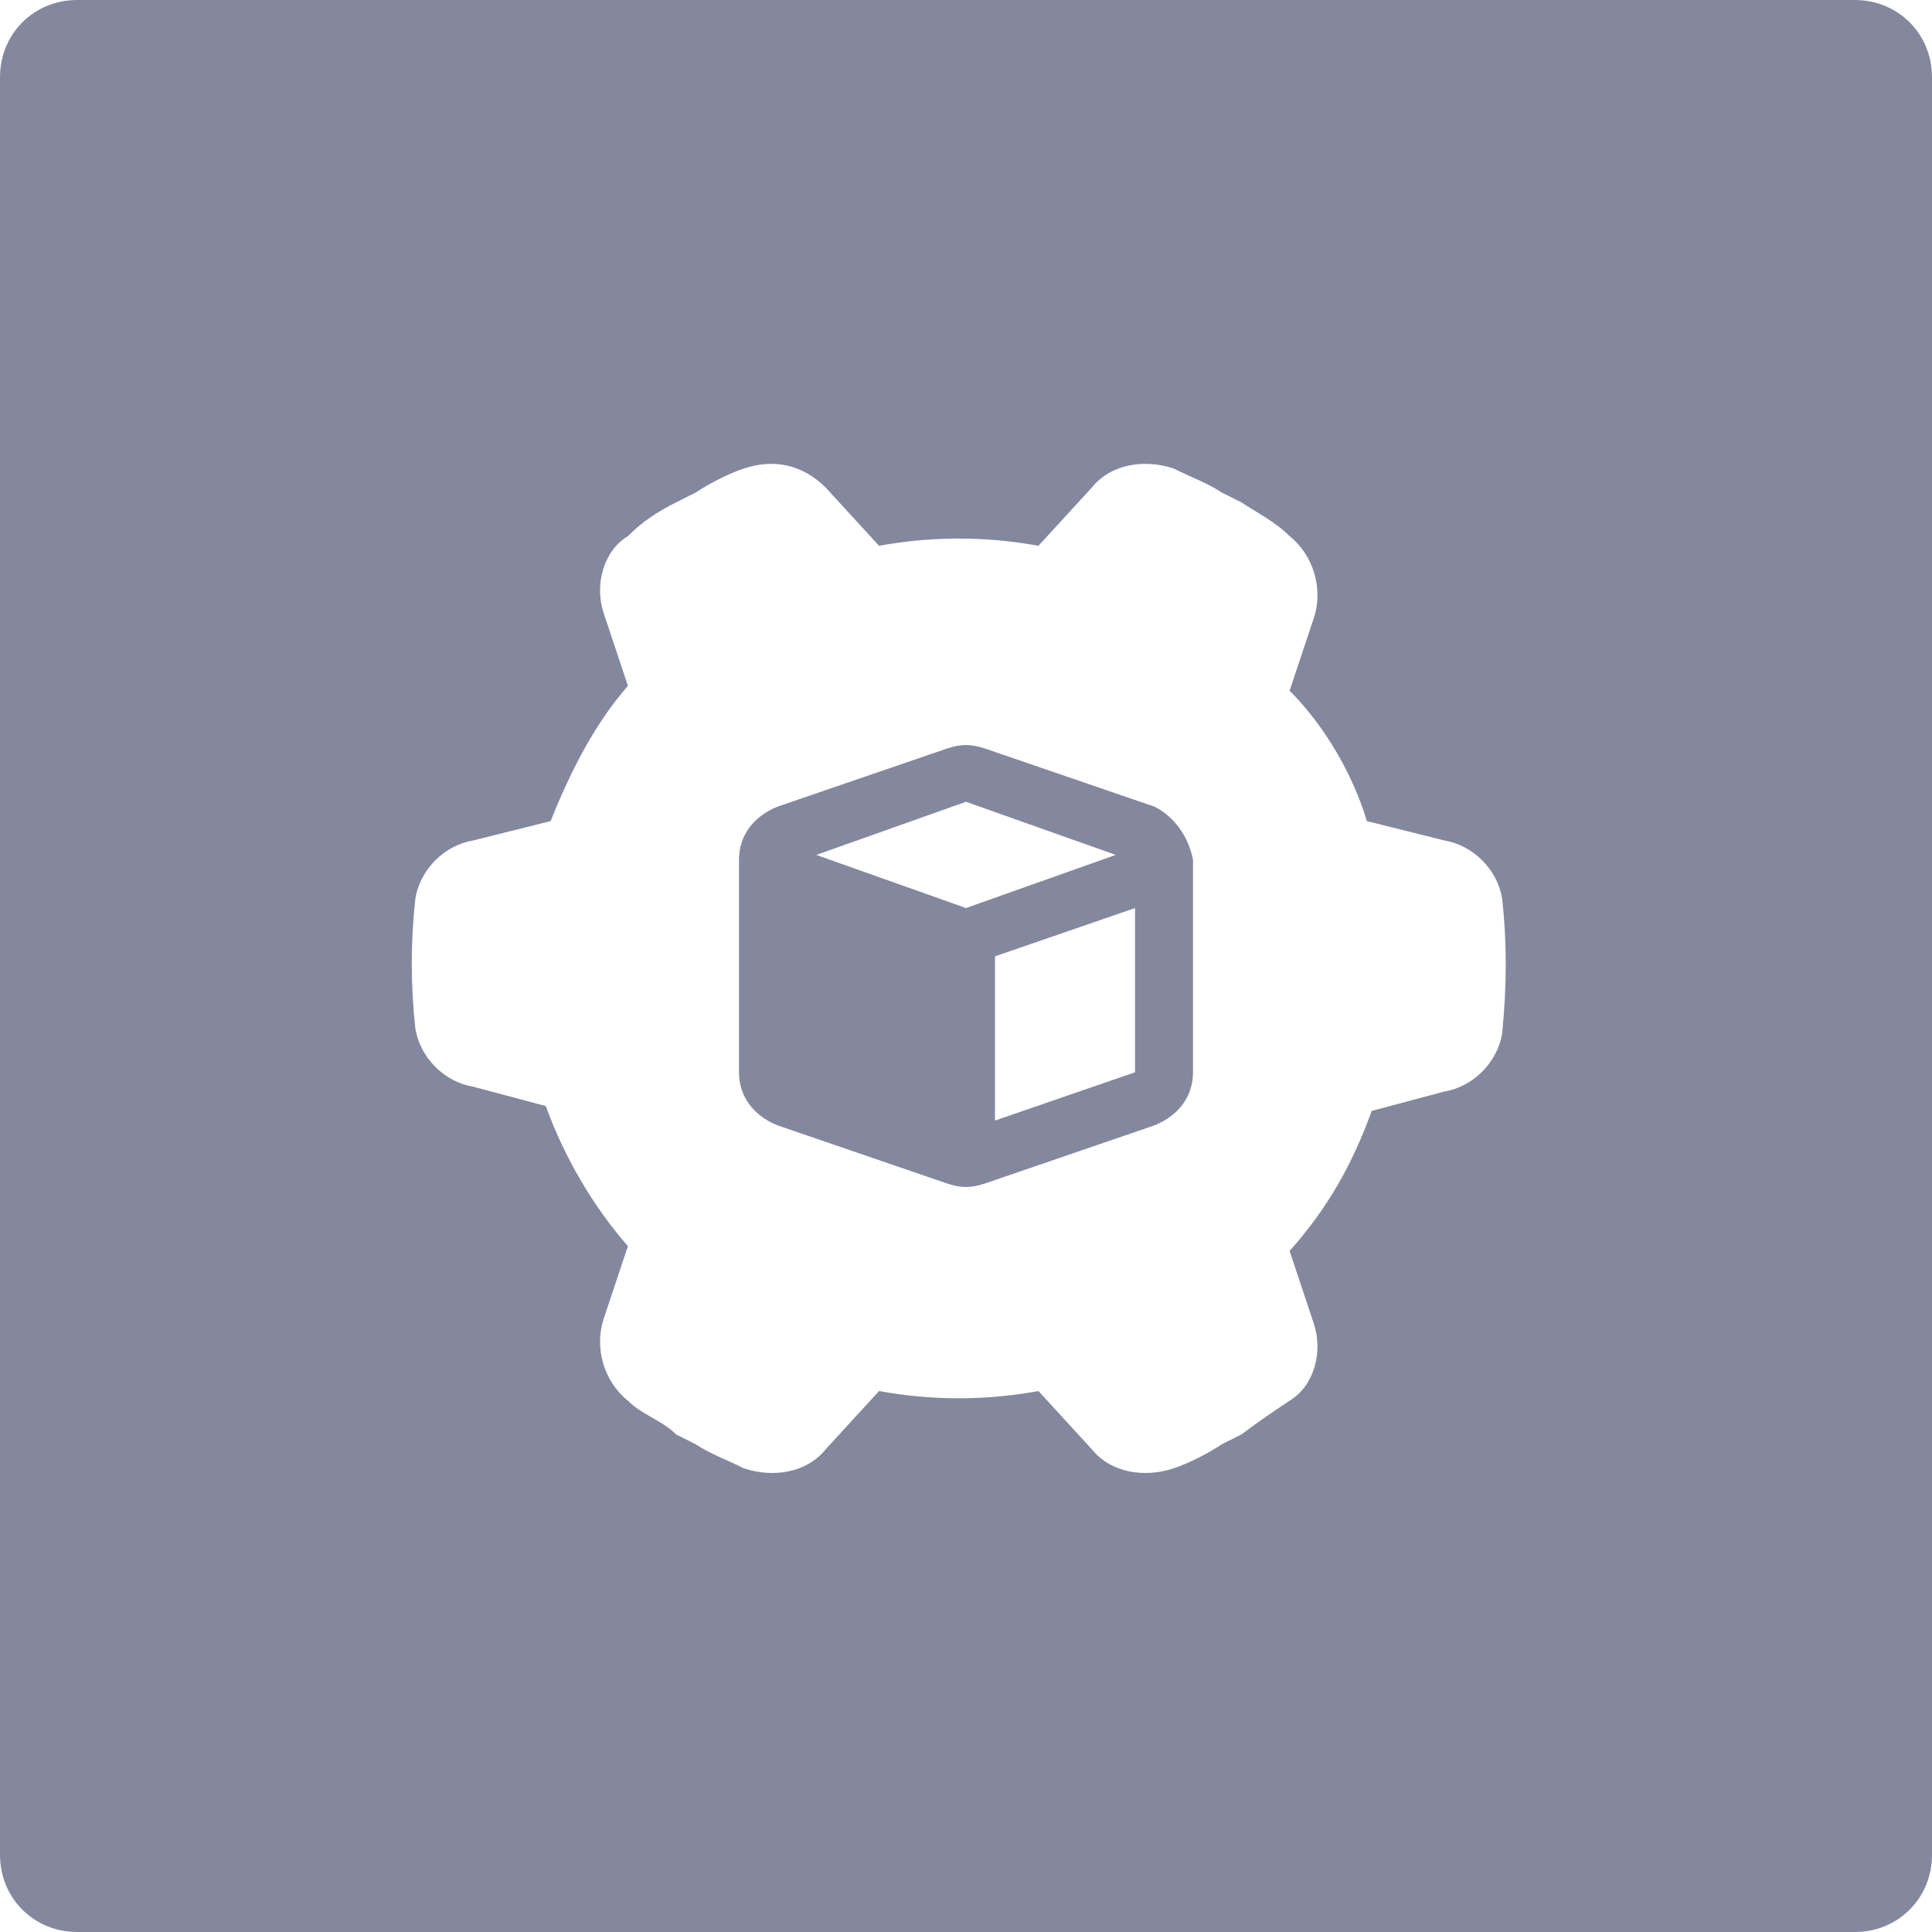 <?xml version="1.0" encoding="utf-8"?>
<!-- Generator: Adobe Illustrator 23.0.1, SVG Export Plug-In . SVG Version: 6.00 Build 0)  -->
<svg version="1.1" id="Layer_1" xmlns="http://www.w3.org/2000/svg" xmlns:xlink="http://www.w3.org/1999/xlink" x="0px" y="0px"
	 viewBox="0 0 40 40" style="enable-background:new 0 0 40 40;" xml:space="preserve">
<style type="text/css">
	.st0{fill:#83889E;}
</style>
<title>20220503Asset 9</title>
<g>
	<g id="call_module_or_block">
		<path class="st0" d="M23.9,16.7l-3.5-1.2c-0.3-0.1-0.5-0.1-0.8,0l-3.5,1.2c-0.5,0.2-0.8,0.6-0.8,1.1v4.4c0,0.5,0.3,0.9,0.8,1.1
			l3.5,1.2c0.3,0.1,0.5,0.1,0.8,0l3.5-1.2c0.5-0.2,0.8-0.6,0.8-1.1v-4.4C24.6,17.3,24.3,16.9,23.9,16.7z M20,18.8l-3.1-1.1l3.1-1.1
			l3.1,1.1L20,18.8z M23.5,22.2l-2.9,1v-3.4l2.9-1V22.2z"/>
		<path class="st0" d="M38.4,0H1.6C0.7,0,0,0.7,0,1.6l0,0v36.8C0,39.3,0.7,40,1.6,40l0,0h36.8c0.9,0,1.6-0.7,1.6-1.6V1.6
			C40,0.7,39.3,0,38.4,0L38.4,0z M31.1,21.4c-0.1,0.6-0.6,1.1-1.2,1.2L28.4,23c-0.4,1.1-0.9,2-1.7,2.9l0.5,1.5
			c0.2,0.6,0,1.3-0.5,1.6c-0.3,0.2-0.6,0.4-1,0.7l-0.4,0.2c-0.3,0.2-0.7,0.4-1,0.5c-0.6,0.2-1.3,0.1-1.7-0.4l-1.1-1.2
			c-1.1,0.2-2.2,0.2-3.3,0L17.1,30c-0.4,0.5-1.1,0.6-1.7,0.4c-0.4-0.2-0.7-0.3-1-0.5L14,29.7c-0.3-0.3-0.7-0.4-1-0.7
			c-0.5-0.4-0.7-1.1-0.5-1.7l0.5-1.5c-0.7-0.8-1.3-1.8-1.7-2.9l-1.5-0.4c-0.6-0.1-1.1-0.6-1.2-1.2c-0.1-0.9-0.1-1.8,0-2.7
			c0.1-0.6,0.6-1.1,1.2-1.2l1.6-0.4c0.4-1,0.9-2,1.6-2.8l-0.5-1.5c-0.2-0.6,0-1.3,0.5-1.6c0.3-0.3,0.6-0.5,1-0.7l0.4-0.2
			c0.3-0.2,0.7-0.4,1-0.5c0.6-0.2,1.2-0.1,1.7,0.4l1.1,1.2c1.1-0.2,2.2-0.2,3.3,0l1.1-1.2c0.4-0.5,1.1-0.6,1.7-0.4
			c0.4,0.2,0.7,0.3,1,0.5l0.4,0.2c0.3,0.2,0.7,0.4,1,0.7c0.5,0.4,0.7,1.1,0.5,1.7l-0.5,1.5C27.4,15,28,16,28.3,17l1.6,0.4
			c0.6,0.1,1.1,0.6,1.2,1.2C31.2,19.5,31.2,20.4,31.1,21.4L31.1,21.4z"/>
	</g>
</g>
</svg>
